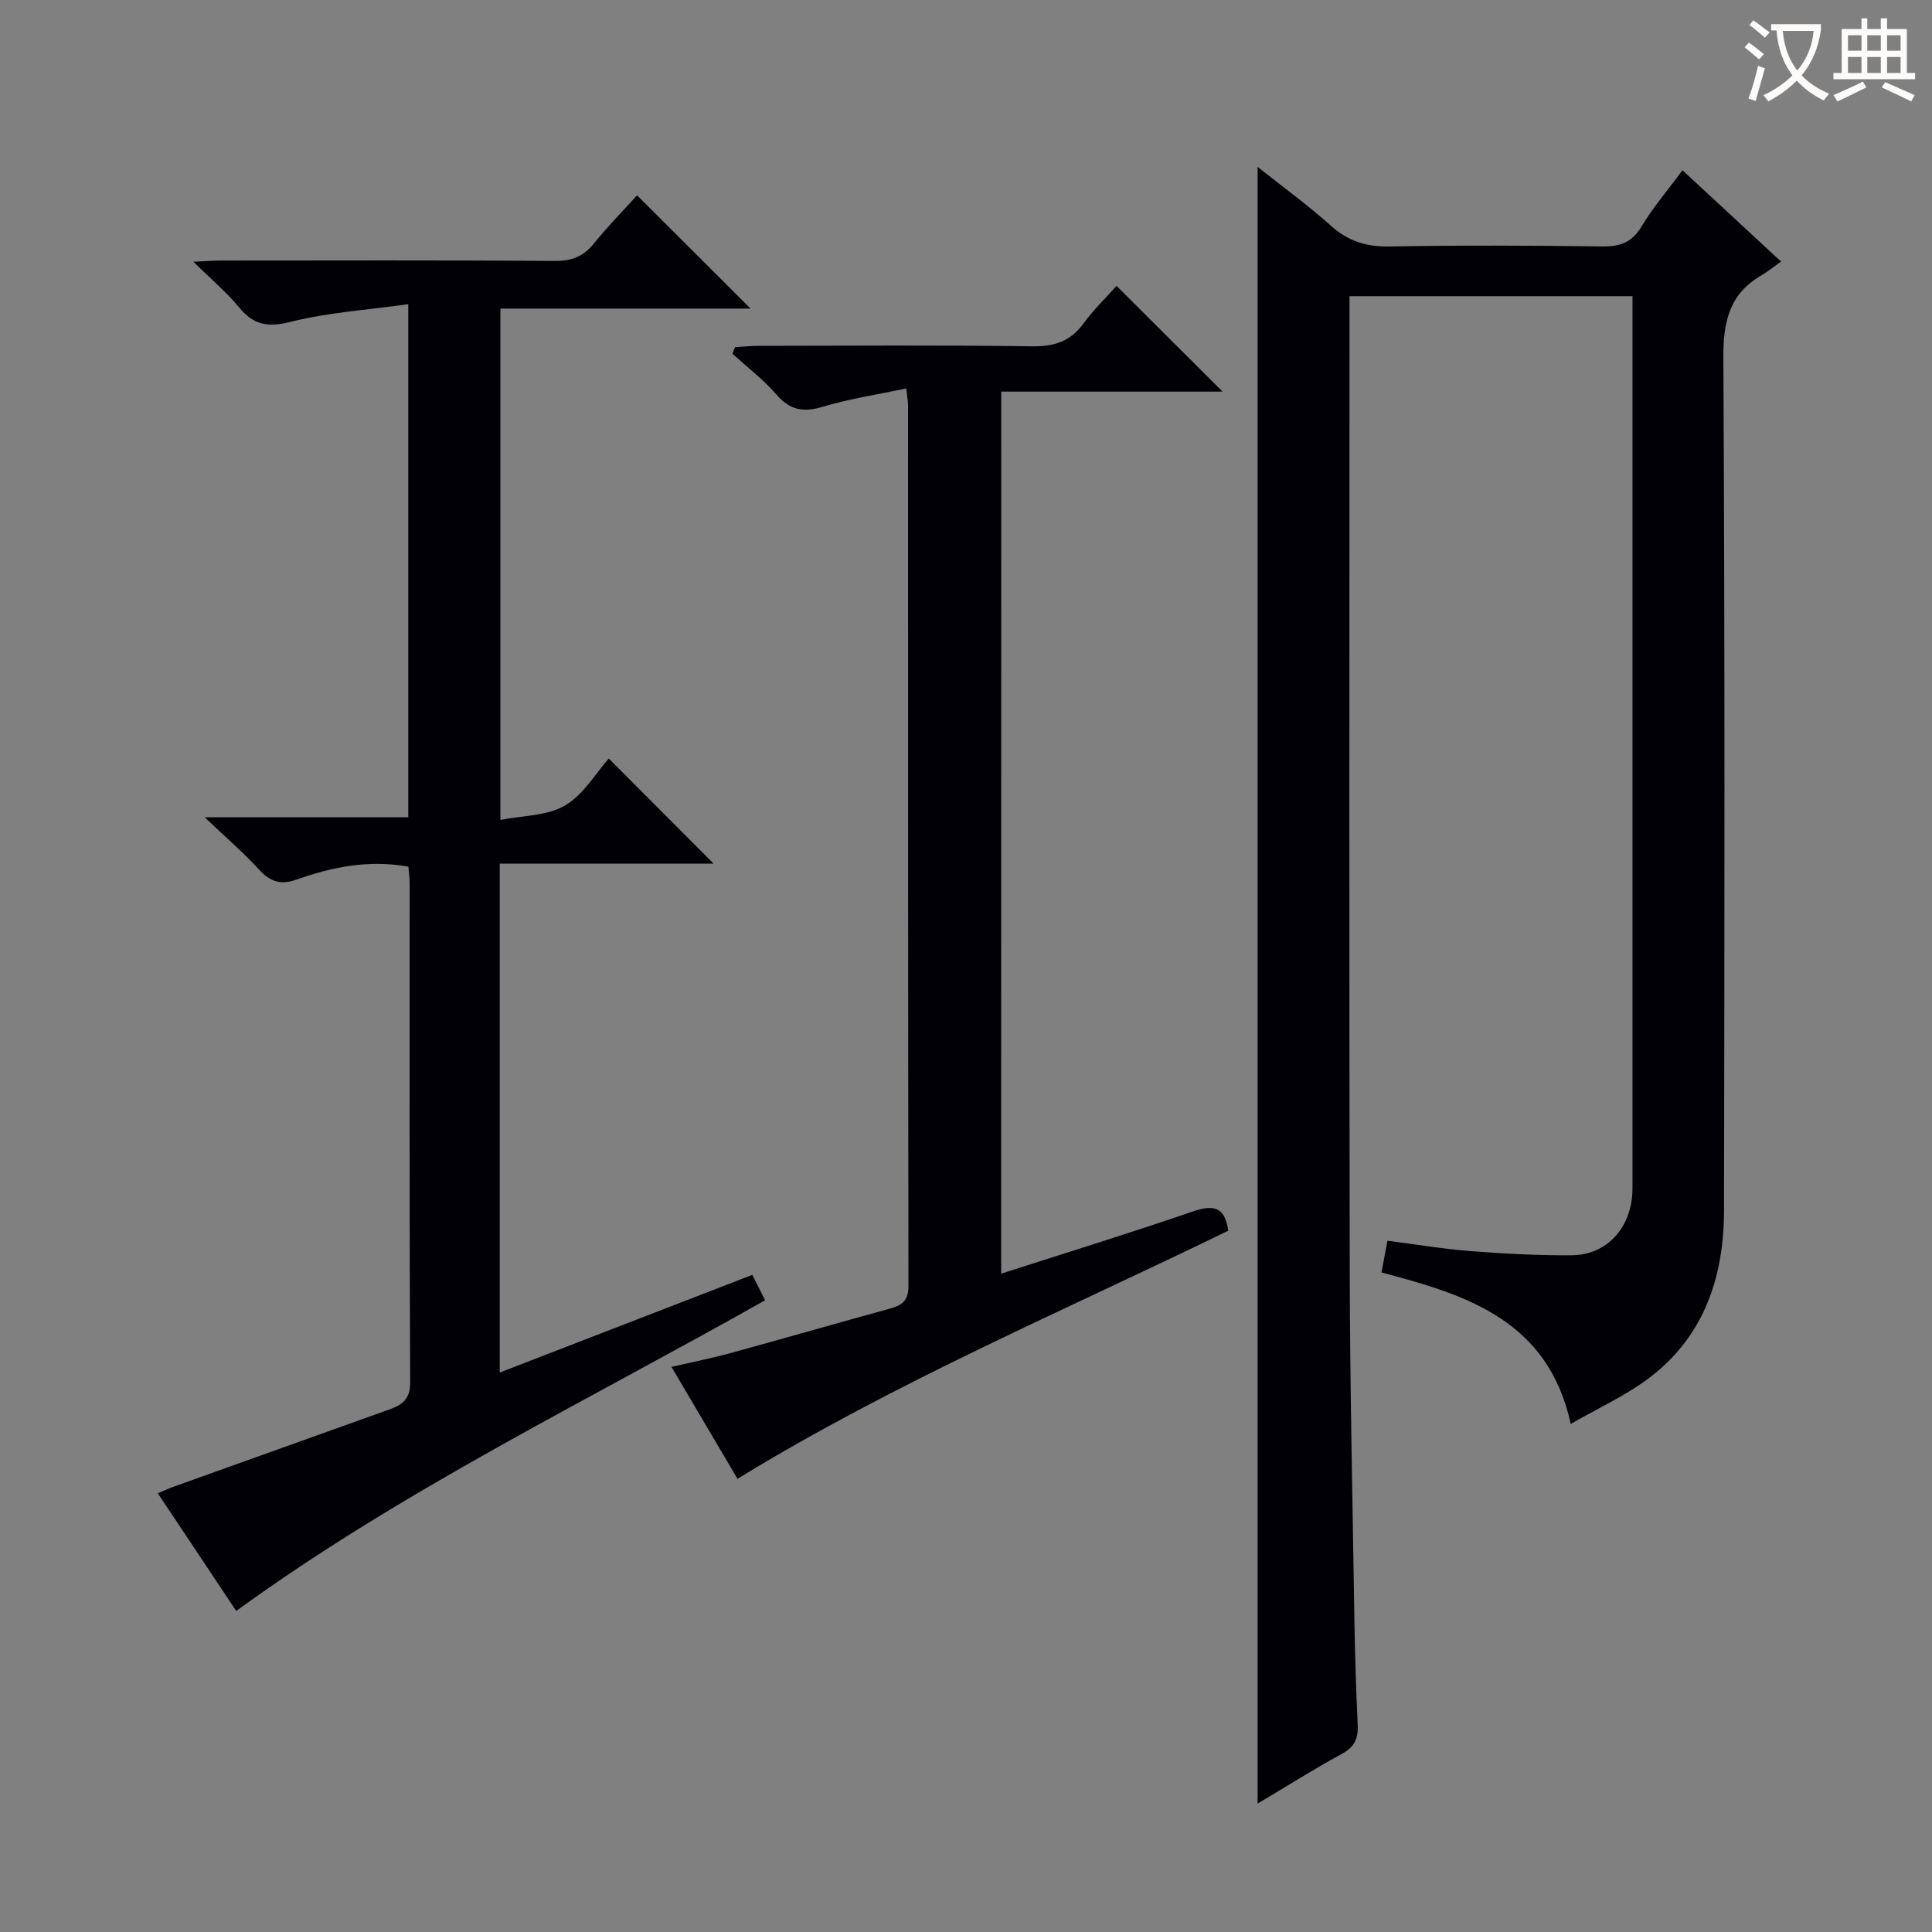 <svg enable-background="new 0 0 400 400" viewBox="0 0 400 400" xmlns="http://www.w3.org/2000/svg"><rect x="0" y="0" width="400" height="400" fill="#808080" stroke="none"/><g fill="#010105"><path d="m286.02 263.45c.44-2.33.8-4.24 1.24-6.57 5.82.75 11.51 1.7 17.23 2.15 6.95.54 13.94.91 20.91.86 6.82-.05 11.7-4.98 12.48-11.9.13-1.15.11-2.33.11-3.49 0-59.65 0-119.3 0-178.94 0-1.31 0-2.61 0-4.24-19.55 0-38.77 0-58.59 0v5.49c0 65.48-.09 130.96.05 196.44.05 24.14.6 48.27.97 72.41.11 7.15.34 14.29.68 21.43.13 2.78-.6 4.57-3.23 6-5.8 3.15-11.39 6.69-17.5 10.33 0-113.1 0-225.54 0-338.87 5.27 4.19 10.45 7.94 15.17 12.18 3.59 3.22 7.37 4.39 12.16 4.3 14.66-.26 29.32-.21 43.98-.01 3.69.05 6.18-.77 8.18-4.12 2.37-3.96 5.43-7.52 8.48-11.65 6.69 6.19 13.11 12.14 20.4 18.9-1.46 1.03-2.73 2.08-4.13 2.9-6.67 3.91-7.86 9.71-7.81 17.18.33 58.81.24 117.63.14 176.44-.03 13.93-4.24 26.34-15.93 34.94-4.63 3.41-9.97 5.85-15.81 9.2-4.68-21.51-21.67-26.75-39.18-31.36z"/><path d="m84.53 62.98c-8.49 1.19-16.6 1.7-24.35 3.65-4.73 1.19-7.68.68-10.7-3.01-2.59-3.16-5.78-5.82-9.45-9.43 2.72-.12 4.3-.25 5.88-.25 22.99-.01 45.98-.09 68.97.08 3.5.03 5.91-.92 8.09-3.62 2.92-3.61 6.19-6.94 8.93-9.96 7.9 7.89 15.7 15.68 23.49 23.45-16.87 0-34.13 0-51.79 0v105.87c4.65-.93 9.68-.82 13.38-2.99 3.82-2.23 6.35-6.68 9.06-9.73 7.35 7.37 14.58 14.62 21.71 21.77-14.06 0-29.04 0-44.29 0v105.36c17.47-6.75 34.68-13.41 52.29-20.22.88 1.73 1.75 3.45 2.66 5.25-37.02 20.92-75.09 39.31-109.5 64.33-5.12-7.68-10.55-15.83-16.24-24.37 1.32-.54 2.3-1 3.32-1.37 14.85-5.32 29.7-10.63 44.55-15.95 2.6-.93 4.39-2.02 4.38-5.56-.17-34.48-.1-68.97-.11-103.46 0-1.13-.17-2.25-.26-3.38-8.21-1.5-15.81.07-23.19 2.68-3.36 1.19-5.48.37-7.77-2.13-3.14-3.43-6.69-6.48-11.21-10.78h42.15c0-35.27 0-69.84 0-106.23z"/><path d="m207.28 263.7c13.47-4.34 26.62-8.39 39.63-12.86 4.23-1.46 6.68-1.1 7.39 3.96-33.88 16.52-68.8 31.27-101.61 51.37-4.4-7.45-8.85-14.99-13.67-23.17 4.37-1.01 8.33-1.79 12.22-2.86 11.03-3.02 22.02-6.19 33.05-9.22 2.49-.68 3.81-1.64 3.8-4.68-.1-60.81-.08-121.63-.09-182.44 0-.65-.14-1.29-.37-3.38-5.92 1.26-11.7 2.12-17.25 3.79-4.02 1.2-6.8.76-9.61-2.5-2.69-3.12-6.05-5.67-9.12-8.47.18-.46.35-.91.53-1.37 1.67-.09 3.34-.27 5.02-.27 18.83-.02 37.66-.17 56.48.1 4.58.06 7.92-1 10.65-4.73 2.13-2.91 4.76-5.45 6.84-7.78 7.36 7.34 14.49 14.45 21.95 21.89-15.19 0-30.37 0-45.82 0-.02 61.02-.02 121.44-.02 182.62z"/></g><path d="m362.1 8.8c1.1.8 2.1 1.6 3.1 2.4l-1 1.1c-1.3-1.1-2.3-2-3-2.5zm1.9 4.8c.5.2.9.4 1.4.5-.6 2.3-1.3 4.5-1.9 6.8l-1.5-.5c.8-2.1 1.4-4.3 2-6.8zm-1-9.4c1.3.9 2.4 1.8 3.4 2.5l-1 1.1c-1.4-1.2-2.4-2.1-3.2-2.6zm3.7 2.2v-1.4h10.3v1.2c-.5 3.6-1.8 6.8-4 9.4 1.5 1.6 3.4 2.8 5.7 3.8-.3.4-.7.8-1.1 1.4-2.3-1.1-4.1-2.5-5.6-4.1-1.6 1.6-3.6 3.1-5.9 4.3-.3-.5-.7-.9-1-1.3 2.4-1.1 4.4-2.5 6-4.1-1.9-2.5-3-5.6-3.3-9.3h-1.1zm8.8 0h-6.4c.3 3.3 1.3 6 3 8.2 2-2.3 3.1-5.1 3.4-8.2z" fill="#fcfbfa"/><path d="m385.3 3.8h1.3v2.2h2.8v-2.2h1.3v2.2h4.1v9.1h1.7v1.3h-16.9v-1.3h1.7v-9.1h4.1v-2.2zm.4 13.1.7 1.2c-1.8.9-3.8 1.9-6 2.9-.2-.4-.5-.8-.8-1.3 2.3-1 4.3-1.9 6.1-2.8zm-3.1-6.4h2.8v-3.2h-2.8zm0 4.6h2.8v-3.3h-2.8zm4-4.6h2.8v-3.2h-2.8zm0 4.6h2.8v-3.3h-2.8zm3.7 1.9c2.1.9 4.1 1.8 6.1 2.7l-.7 1.3c-2.2-1.1-4.2-2-6.1-2.9zm3.2-9.7h-2.8v3.2h2.8zm-2.8 7.8h2.8v-3.3h-2.8z" fill="#fcfbfa"/></svg>